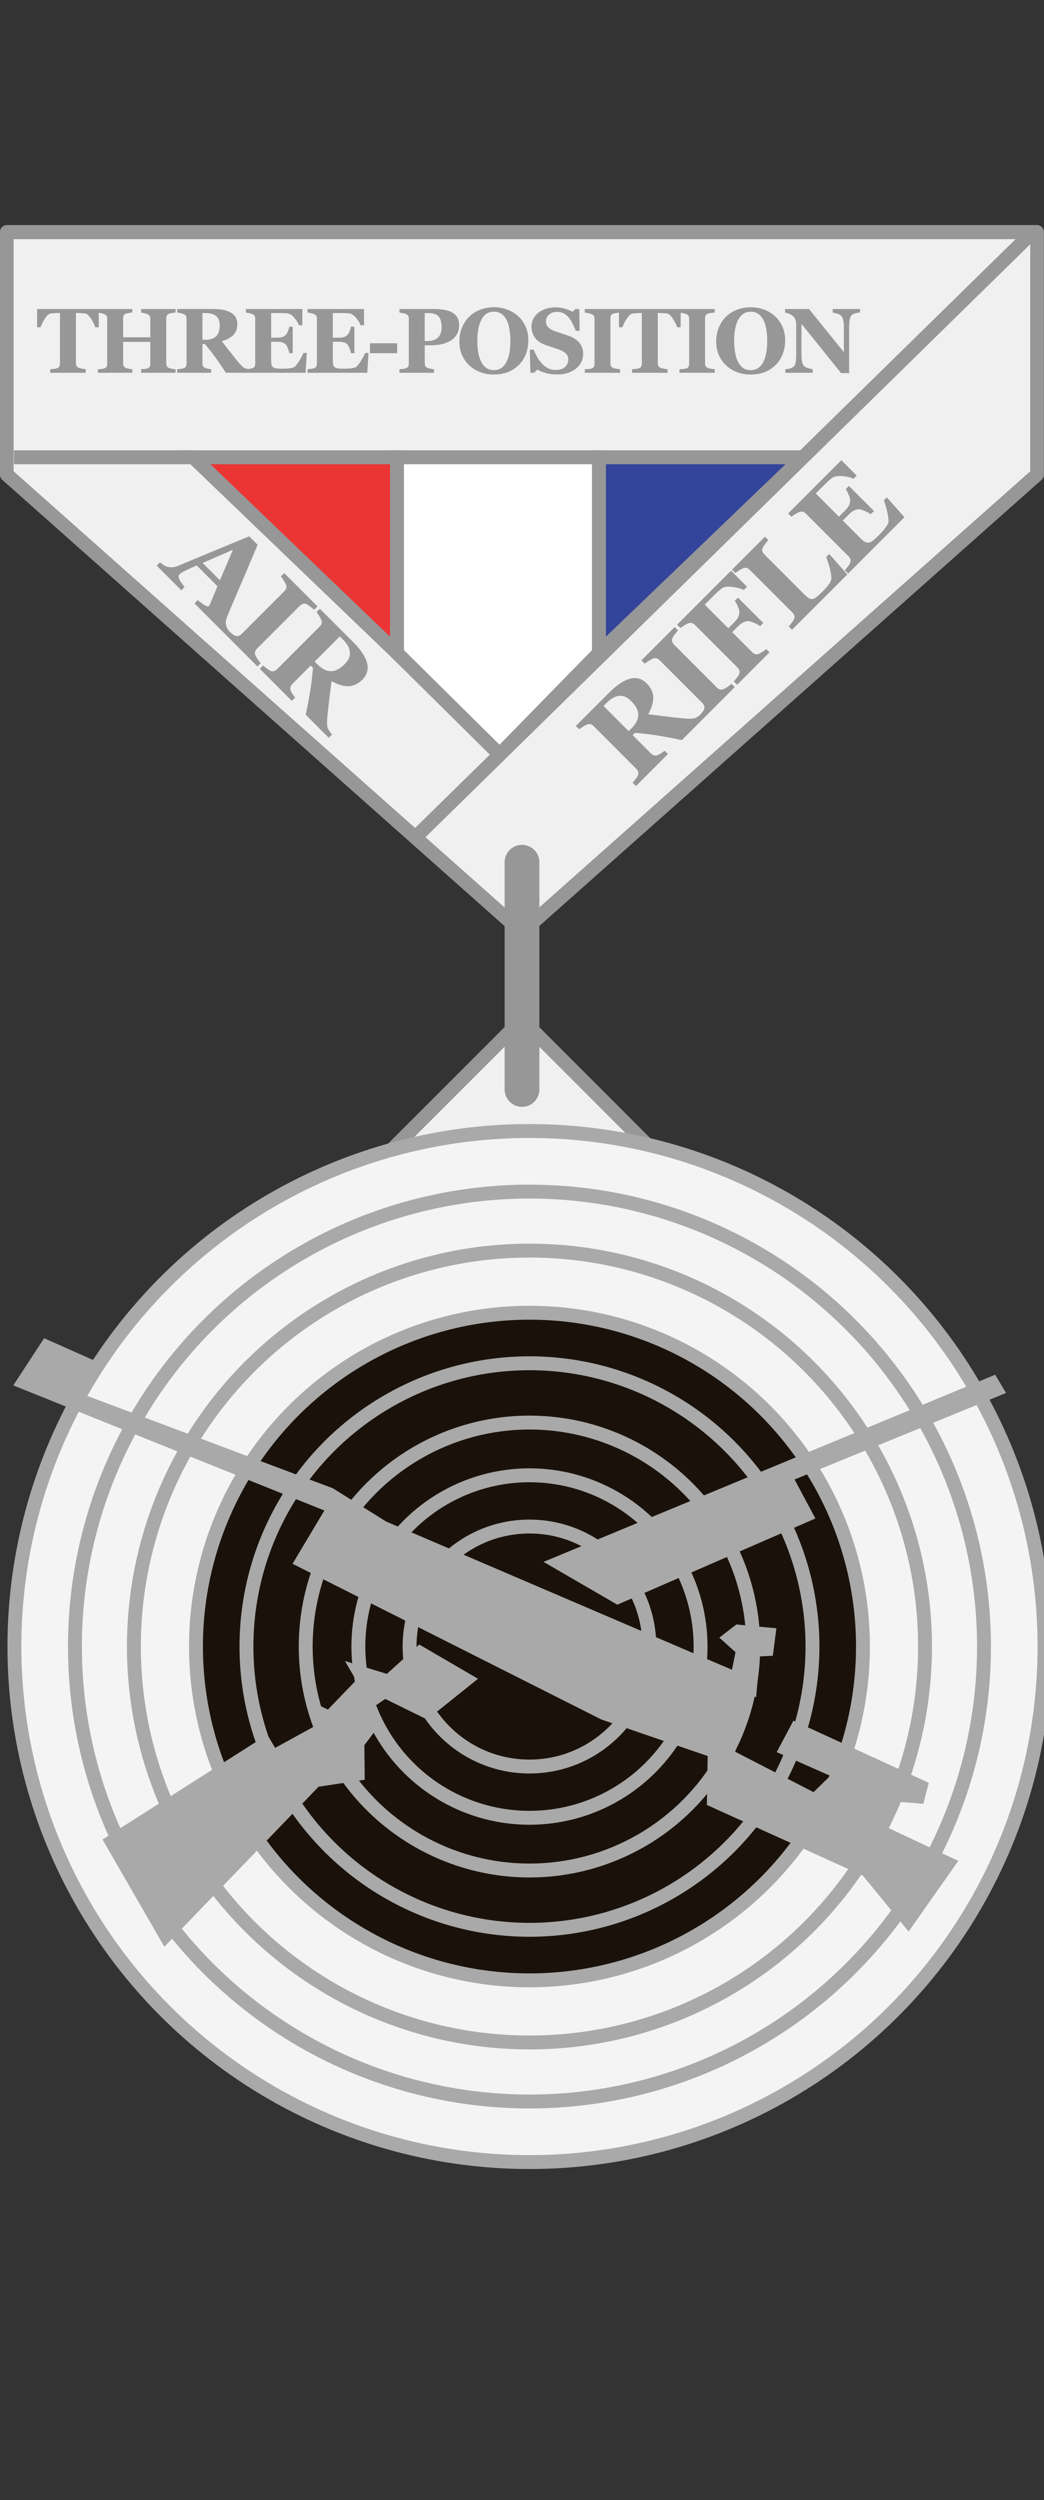 <?xml version="1.0" encoding="UTF-8" standalone="no"?>
<!-- Created with Inkscape (http://www.inkscape.org/) -->

<svg
   width="60.114mm"
   height="143.826mm"
   viewBox="0 0 60.114 143.826"
   version="1.1"
   id="svg1"
   xml:space="preserve"
   inkscape:version="1.3.2 (091e20e, 2023-11-25, custom)"
   sodipodi:docname="cmp_silver_distinguished_badge.svg"
   xmlns:inkscape="http://www.inkscape.org/namespaces/inkscape"
   xmlns:sodipodi="http://sodipodi.sourceforge.net/DTD/sodipodi-0.dtd"
   xmlns="http://www.w3.org/2000/svg"
   xmlns:svg="http://www.w3.org/2000/svg"
   xmlns:rdf="http://www.w3.org/1999/02/22-rdf-syntax-ns#"
   xmlns:cc="http://creativecommons.org/ns#"
   xmlns:dc="http://purl.org/dc/elements/1.1/"><rect x="0" y="0" width="60.114" height="143.826" fill="#333333" stroke="none"/><title
     id="title7">Junior Distinguished Badge</title><sodipodi:namedview
     id="namedview1"
     pagecolor="#505050"
     bordercolor="#eeeeee"
     borderopacity="1"
     inkscape:showpageshadow="0"
     inkscape:pageopacity="0"
     inkscape:pagecheckerboard="0"
     inkscape:deskcolor="#505050"
     inkscape:document-units="mm"
     inkscape:zoom="1"
     inkscape:cx="49.5"
     inkscape:cy="263.5"
     inkscape:window-width="1920"
     inkscape:window-height="1009"
     inkscape:window-x="-8"
     inkscape:window-y="-8"
     inkscape:window-maximized="1"
     inkscape:current-layer="layer1"
     showguides="true" /><defs
     id="defs1"><inkscape:path-effect
       effect="mirror_symmetry"
       start_point="104.999,126.818"
       end_point="104.999,134.769"
       center_point="104.999,130.794"
       id="path-effect2"
       is_visible="true"
       lpeversion="1.2"
       lpesatellites=""
       mode="free"
       discard_orig_path="false"
       fuse_paths="true"
       oposite_fuse="false"
       split_items="false"
       split_open="false"
       link_styles="false" /><inkscape:path-effect
       effect="mirror_symmetry"
       start_point="106.065,126.771"
       end_point="106.065,167.084"
       center_point="106.065,146.927"
       id="path-effect1"
       is_visible="true"
       lpeversion="1.2"
       lpesatellites=""
       mode="free"
       discard_orig_path="false"
       fuse_paths="true"
       oposite_fuse="false"
       split_items="false"
       split_open="false"
       link_styles="false" /><inkscape:path-effect
       effect="mirror_symmetry"
       start_point="156.863,132.948"
       end_point="154.101,444.791"
       center_point="155.482,288.869"
       id="path-effect29"
       is_visible="true"
       lpeversion="1.2"
       lpesatellites=""
       mode="vertical"
       discard_orig_path="false"
       fuse_paths="false"
       oposite_fuse="false"
       split_items="false"
       split_open="false"
       link_styles="false" /><inkscape:path-effect
       effect="mirror_symmetry"
       start_point="106.065,126.771"
       end_point="106.065,180.014"
       center_point="106.065,153.392"
       id="path-effect25"
       is_visible="true"
       lpeversion="1.2"
       lpesatellites=""
       mode="free"
       discard_orig_path="false"
       fuse_paths="true"
       oposite_fuse="false"
       split_items="false"
       split_open="false"
       link_styles="false" /><inkscape:path-effect
       effect="mirror_symmetry"
       start_point="104.999,126.818"
       end_point="104.999,180.016"
       center_point="104.999,153.417"
       id="path-effect24"
       is_visible="true"
       lpeversion="1.2"
       lpesatellites=""
       mode="free"
       discard_orig_path="false"
       fuse_paths="true"
       oposite_fuse="false"
       split_items="false"
       split_open="false"
       link_styles="false" /><inkscape:path-effect
       effect="mirror_symmetry"
       start_point="42.452,284.693"
       end_point="321.886,-103.51"
       center_point="182.169,90.592"
       id="path-effect23"
       is_visible="true"
       lpeversion="1.2"
       lpesatellites=""
       mode="vertical"
       discard_orig_path="false"
       fuse_paths="false"
       oposite_fuse="false"
       split_items="false"
       split_open="false"
       link_styles="false" /><inkscape:path-effect
       effect="mirror_symmetry"
       start_point="103.61,248.803"
       end_point="103.61,-48.197"
       center_point="103.61,100.303"
       id="path-effect21"
       is_visible="true"
       lpeversion="1.2"
       lpesatellites=""
       mode="vertical"
       discard_orig_path="false"
       fuse_paths="false"
       oposite_fuse="false"
       split_items="false"
       split_open="false"
       link_styles="false" /><inkscape:path-effect
       effect="mirror_symmetry"
       start_point="106.065,126.771"
       end_point="106.065,182.54"
       center_point="106.065,154.655"
       id="path-effect19"
       is_visible="true"
       lpeversion="1.2"
       lpesatellites=""
       mode="free"
       discard_orig_path="false"
       fuse_paths="true"
       oposite_fuse="false"
       split_items="false"
       split_open="false"
       link_styles="false" /><inkscape:path-effect
       effect="mirror_symmetry"
       start_point="211.825,49.391"
       end_point="76.505,237.384"
       center_point="144.165,143.388"
       id="path-effect11"
       is_visible="true"
       lpeversion="1.2"
       lpesatellites=""
       mode="vertical"
       discard_orig_path="false"
       fuse_paths="false"
       oposite_fuse="false"
       split_items="false"
       split_open="false"
       link_styles="false" /><inkscape:path-effect
       effect="mirror_symmetry"
       start_point="103.61,68.783"
       end_point="103.61,212.609"
       center_point="103.61,140.696"
       id="path-effect10"
       is_visible="true"
       lpeversion="1.2"
       lpesatellites=""
       mode="vertical"
       discard_orig_path="false"
       fuse_paths="false"
       oposite_fuse="false"
       split_items="false"
       split_open="false"
       link_styles="false" /><inkscape:path-effect
       effect="mirror_symmetry"
       start_point="106.065,126.771"
       end_point="106.065,182.54"
       center_point="106.065,154.655"
       id="path-effect9"
       is_visible="true"
       lpeversion="1.2"
       lpesatellites=""
       mode="free"
       discard_orig_path="false"
       fuse_paths="true"
       oposite_fuse="false"
       split_items="false"
       split_open="false"
       link_styles="false" /><inkscape:path-effect
       effect="mirror_symmetry"
       start_point="106.065,126.771"
       end_point="106.065,182.54"
       center_point="106.065,154.655"
       id="path-effect8"
       is_visible="true"
       lpeversion="1.2"
       lpesatellites=""
       mode="free"
       discard_orig_path="false"
       fuse_paths="true"
       oposite_fuse="false"
       split_items="false"
       split_open="false"
       link_styles="false" /><inkscape:path-effect
       effect="mirror_symmetry"
       start_point="106.065,126.771"
       end_point="106.065,182.54"
       center_point="106.065,154.655"
       id="path-effect7"
       is_visible="true"
       lpeversion="1.2"
       lpesatellites=""
       mode="free"
       discard_orig_path="false"
       fuse_paths="true"
       oposite_fuse="false"
       split_items="false"
       split_open="false"
       link_styles="false" /></defs><g
     inkscape:label="Layer 1"
     inkscape:groupmode="layer"
     id="layer1"
     style="display:inline"
     transform="translate(-74.943,-68.148)"><g
       id="g2"><g
         id="g11"
         style="display:inline"
         inkscape:path-effect="#path-effect2"><path
           style="display:inline;fill:#f0f0f0;fill-opacity:1;stroke:#979797;stroke-width:0.814;stroke-linejoin:round;stroke-opacity:1"
           d="m 106.065,126.771 -8.233,7.958 h 8.233 m 1e-5,-7.958 8.233,7.958 h -8.233"
           id="path7"
           sodipodi:nodetypes="ccc"
           transform="matrix(0.966,0,0,0.999,2.536,0.155)"
           inkscape:original-d="m 106.06491,126.77091 -8.232636,7.95776 h 8.232636" /></g><g
         id="g7"
         style="display:inline"
         transform="translate(0.43,-19.05)"><circle
           style="display:inline;fill:#f4f4f4;fill-opacity:1;stroke:#a9a9a9;stroke-width:0.8;stroke-linejoin:round;stroke-opacity:1"
           id="path1"
           cx="105"
           cy="181.918"
           r="29.657" /><circle
           style="display:inline;fill:none;fill-opacity:1;stroke:#a9a9a9;stroke-width:0.8;stroke-linejoin:round;stroke-opacity:1"
           id="circle1"
           cx="105"
           cy="181.918"
           r="26.172" /><circle
           style="display:inline;fill:none;fill-opacity:1;stroke:#a9a9a9;stroke-width:0.8;stroke-linejoin:round;stroke-opacity:1"
           id="circle2"
           cx="105"
           cy="181.918"
           r="22.777" /><circle
           style="display:inline;fill:#1a120a;fill-opacity:1;stroke:#a9a9a9;stroke-width:0.8;stroke-linejoin:round;stroke-opacity:1"
           id="circle3"
           cx="105"
           cy="181.918"
           r="19.203" /><circle
           style="display:inline;fill:none;fill-opacity:1;stroke:#a9a9a9;stroke-width:0.8;stroke-linejoin:round;stroke-opacity:1"
           id="circle4"
           cx="105"
           cy="181.918"
           r="16.296" /><circle
           style="display:inline;fill:none;fill-opacity:1;stroke:#a9a9a9;stroke-width:0.8;stroke-linejoin:round;stroke-opacity:1"
           id="circle5"
           cx="105"
           cy="181.918"
           r="12.885" /><circle
           style="display:inline;fill:none;fill-opacity:1;stroke:#a9a9a9;stroke-width:0.8;stroke-linejoin:round;stroke-opacity:1"
           id="circle6"
           cx="105"
           cy="181.918"
           r="9.852" /><circle
           style="display:inline;fill:none;fill-opacity:1;stroke:#a9a9a9;stroke-width:0.8;stroke-linejoin:round;stroke-opacity:1"
           id="circle7"
           cx="105"
           cy="181.918"
           r="6.903" /></g><path
         id="path14"
         style="display:inline;fill:#a9a9a9;fill-opacity:1;stroke:none;stroke-width:0.8;stroke-linejoin:round;stroke-opacity:1"
         d="m 77.483,145.131 -1.776,2.714 17.913,7.198 -1.832,3.064 17.783,8.959 6.12,2.1 -0.045,2.815 8.98,4.065 2.636,3.217 2.859,-4.065 -4.602,-2.167 0.648,-1.273 1.943,0.156 0.313,-1.206 -7.796,-3.574 -0.961,1.809 3.083,1.363 -0.961,0.938 -4.512,-2.323 0.536,-3.239 0.67,0.089 0.089,-1.005 -0.447,-0.112 0.308,-1.208 1.011,-0.047 0.205,-1.58 -2.306,-0.221 -0.979,0.758 0.932,0.837 -0.205,1.011 -19.918,-8.53 -3.064,-1.911 -14.862,-5.583 1.128,-1.765 z m 28.758,12.866 4.249,2.464 11.404,-4.96 -1.2,-2.243 12.176,-4.977 -0.625,-1.05 z m -25.396,15.972 3.562,6.17 8.88,-9.207 2.658,-0.402 -0.022,-1.988 0.826,-1.095 -0.38,-1.05 0.759,-0.514 2.412,1.184 2.926,-2.345 -3.382,-1.97 -1.864,1.69 -2.417,-0.742 0.648,1.106 -1.627,1.69 -0.821,-0.395 -0.016,1.39 -2.203,1.208 -0.447,-0.76 z"
         sodipodi:nodetypes="cccccccccccccccccccccccccccccccccccccccccccccccccccccccccccccc" /><g
         id="g18"
         style="display:inline"
         transform="matrix(1,0,0,-1,0,248.571)"><path
           style="display:inline;fill:#f0f0f0;fill-opacity:1;stroke:#979797;stroke-width:0.814;stroke-linejoin:round;stroke-opacity:1"
           d="m 106.065,126.771 -30.706,26.352 v 13.96 h 30.706 30.706 v -13.96 z"
           id="path15"
           sodipodi:nodetypes="cccc"
           transform="matrix(0.966,0,0,0.999,2.536,0.155)"
           inkscape:label="path15"
           inkscape:path-effect="#path-effect1"
           inkscape:original-d="m 106.06491,126.77091 -30.705772,26.35233 v 13.9603 h 30.705772" /><path
           id="path25"
           style="display:inline;fill:none;fill-opacity:1;stroke:#979797;stroke-width:0.8;stroke-linejoin:round;stroke-opacity:1"
           d="M 99.102,116.083 134.433,81.474 M 75.747,94.454 86.065,94.454"
           transform="matrix(1,0,0,-1,0,248.571)"
           sodipodi:nodetypes="cccc" /><path
           style="font-weight:bold;font-size:7.056px;line-height:0;font-family:Georgia;-inkscape-font-specification:'Georgia Bold';text-align:center;letter-spacing:-0.265px;word-spacing:0px;text-orientation:upright;text-anchor:middle;fill:#979797;stroke-width:0.8;stroke-linejoin:round;fill-opacity:1"
           d="m 136.326,11.824 h -2.663 V 11.556 q 0.186,-0.014 0.438,-0.065 0.252,-0.055 0.252,-0.134 0,-0.028 -0.007,-0.062 -0.003,-0.034 -0.028,-0.093 l -0.417,-1.013 h -1.688 q -0.059,0.141 -0.131,0.331 -0.069,0.189 -0.121,0.338 -0.066,0.193 -0.079,0.279 -0.01,0.086 -0.01,0.121 0,0.11 0.165,0.189 0.169,0.076 0.558,0.11 v 0.269 H 130.589 V 11.556 q 0.114,-0.007 0.255,-0.034 0.145,-0.031 0.227,-0.083 0.141,-0.083 0.238,-0.203 0.1,-0.121 0.165,-0.286 0.4,-0.968 0.799,-1.94 0.403,-0.972 0.889,-2.143 h 0.689 q 0.675,1.661 1.058,2.625 0.382,0.965 0.651,1.599 0.045,0.103 0.114,0.189 0.069,0.083 0.196,0.158 0.097,0.055 0.224,0.083 0.127,0.028 0.231,0.034 z M 133.759,9.847 133.049,8.076 132.35,9.847 Z m 5.037,1.977 h -2.711 V 11.556 q 0.093,-0.007 0.272,-0.021 0.183,-0.014 0.251,-0.041 0.127,-0.052 0.172,-0.134 0.048,-0.086 0.048,-0.217 V 7.676 q 0,-0.117 -0.045,-0.207 -0.045,-0.09 -0.176,-0.145 -0.083,-0.034 -0.245,-0.069 -0.162,-0.038 -0.279,-0.052 V 6.936 h 2.711 v 0.269 q -0.103,0.01 -0.258,0.031 -0.155,0.017 -0.262,0.052 -0.134,0.045 -0.179,0.141 -0.045,0.093 -0.045,0.214 v 3.462 q 0,0.124 0.045,0.214 0.048,0.086 0.179,0.141 0.072,0.031 0.238,0.062 0.169,0.028 0.282,0.034 z m 5.802,0 h -1.874 q -0.486,-0.744 -0.81,-1.185 -0.32,-0.441 -0.799,-1.02 h -0.189 v 1.485 q 0,0.124 0.045,0.21 0.048,0.086 0.179,0.145 0.066,0.028 0.203,0.059 0.141,0.028 0.241,0.038 v 0.269 h -2.608 V 11.556 q 0.1,-0.01 0.262,-0.028 0.165,-0.021 0.234,-0.048 0.131,-0.055 0.176,-0.138 0.045,-0.086 0.045,-0.217 V 7.676 q 0,-0.124 -0.038,-0.207 -0.038,-0.083 -0.183,-0.145 -0.11,-0.045 -0.262,-0.076 -0.148,-0.031 -0.234,-0.045 V 6.936 h 2.742 q 0.92,0 1.395,0.289 0.479,0.286 0.479,0.868 0,0.513 -0.296,0.827 -0.293,0.31 -0.896,0.486 0.234,0.303 0.544,0.703 0.314,0.4 0.651,0.816 0.107,0.134 0.289,0.331 0.186,0.193 0.327,0.238 0.079,0.024 0.2,0.041 0.124,0.017 0.176,0.021 z m -2.346,-3.635 q 0,-0.489 -0.276,-0.713 -0.272,-0.227 -0.779,-0.227 h -0.272 v 2.046 h 0.262 q 0.506,0 0.785,-0.265 0.279,-0.265 0.279,-0.841 z"
           id="text25"
           aria-label="AIR"
           transform="matrix(0.707,-0.707,-0.707,-0.707,0,248.571)" /><path
           style="font-weight:bold;font-size:7.056px;line-height:0;font-family:Georgia;-inkscape-font-specification:'Georgia Bold';text-align:center;letter-spacing:-0.265px;word-spacing:0px;text-orientation:upright;text-anchor:middle;fill:#979797;stroke-width:0.8;stroke-linejoin:round;fill-opacity:1"
           d="M 4.334,159.071 H 2.46 Q 1.974,158.327 1.65,157.886 1.33,157.445 0.851,156.866 H 0.661 v 1.485 q 0,0.124 0.045,0.21 0.048,0.086 0.179,0.145 0.065,0.028 0.203,0.059 0.141,0.028 0.241,0.038 v 0.269 h -2.608 v -0.269 q 0.1,-0.01 0.262,-0.028 0.165,-0.021 0.234,-0.048 0.131,-0.055 0.176,-0.138 0.045,-0.086 0.045,-0.217 v -3.449 q 0,-0.124 -0.038,-0.207 -0.038,-0.083 -0.183,-0.145 -0.11,-0.045 -0.262,-0.076 -0.148,-0.031 -0.234,-0.045 v -0.269 h 2.742 q 0.92,0 1.395,0.289 0.479,0.286 0.479,0.868 0,0.513 -0.296,0.827 -0.293,0.31 -0.896,0.486 0.234,0.303 0.544,0.703 0.314,0.4 0.651,0.816 0.107,0.134 0.289,0.331 0.186,0.193 0.327,0.238 0.079,0.024 0.2,0.041 0.124,0.017 0.176,0.021 z m -2.346,-3.635 q 0,-0.489 -0.276,-0.713 Q 1.44,154.496 0.934,154.496 H 0.661 v 2.046 H 0.923 q 0.506,0 0.785,-0.265 0.279,-0.265 0.279,-0.841 z m 4.786,3.635 H 4.062 v -0.269 q 0.093,-0.007 0.272,-0.021 0.183,-0.014 0.251,-0.041 0.127,-0.052 0.172,-0.134 0.048,-0.086 0.048,-0.217 v -3.466 q 0,-0.117 -0.045,-0.207 -0.045,-0.09 -0.176,-0.145 -0.083,-0.034 -0.245,-0.069 -0.162,-0.038 -0.279,-0.052 v -0.269 h 2.711 v 0.269 q -0.103,0.01 -0.258,0.031 -0.155,0.017 -0.262,0.052 -0.134,0.045 -0.179,0.141 -0.045,0.093 -0.045,0.214 v 3.462 q 0,0.124 0.045,0.214 0.048,0.086 0.179,0.141 0.072,0.031 0.238,0.062 0.169,0.028 0.282,0.034 z m 4.583,-3.583 h -0.265 q -0.1,-0.286 -0.355,-0.606 -0.251,-0.324 -0.479,-0.355 -0.103,-0.014 -0.276,-0.024 -0.172,-0.01 -0.317,-0.01 H 8.903 v 1.919 h 0.486 q 0.207,0 0.358,-0.045 0.152,-0.048 0.269,-0.169 0.086,-0.086 0.165,-0.286 0.083,-0.203 0.1,-0.348 h 0.262 v 2.057 H 10.281 q -0.014,-0.155 -0.107,-0.376 -0.093,-0.224 -0.158,-0.296 -0.1,-0.11 -0.255,-0.162 -0.155,-0.055 -0.372,-0.055 H 8.903 v 1.619 q 0,0.124 0.045,0.214 0.048,0.086 0.179,0.141 0.076,0.031 0.207,0.059 0.134,0.024 0.265,0.038 v 0.269 H 6.964 v -0.269 q 0.1,-0.01 0.265,-0.028 0.165,-0.021 0.231,-0.048 0.124,-0.048 0.172,-0.134 0.048,-0.086 0.048,-0.22 v -3.449 q 0,-0.117 -0.045,-0.203 -0.041,-0.09 -0.176,-0.148 -0.096,-0.041 -0.255,-0.076 -0.158,-0.035 -0.241,-0.045 v -0.269 h 4.393 z m 4.679,2.015 -0.096,1.568 h -4.503 v -0.269 q 0.121,-0.01 0.282,-0.031 0.162,-0.024 0.214,-0.045 0.124,-0.048 0.172,-0.134 0.048,-0.086 0.048,-0.22 v -3.449 q 0,-0.124 -0.038,-0.203 -0.038,-0.083 -0.183,-0.148 -0.107,-0.048 -0.258,-0.076 -0.148,-0.031 -0.238,-0.045 v -0.269 h 2.684 v 0.269 q -0.11,0.01 -0.262,0.031 -0.148,0.017 -0.258,0.052 -0.134,0.045 -0.179,0.141 -0.045,0.093 -0.045,0.214 v 3.214 q 0,0.227 0.031,0.358 0.031,0.131 0.121,0.193 0.09,0.066 0.248,0.086 0.162,0.017 0.444,0.017 0.276,0 0.534,-0.031 0.262,-0.035 0.376,-0.145 0.176,-0.176 0.358,-0.493 0.186,-0.32 0.296,-0.586 z m 4.307,-2.074 h -0.262 q -0.1,-0.279 -0.345,-0.565 -0.245,-0.286 -0.486,-0.338 -0.103,-0.024 -0.289,-0.028 -0.183,-0.007 -0.303,-0.007 h -0.71 v 1.888 h 0.503 q 0.189,0 0.345,-0.045 0.155,-0.045 0.282,-0.172 0.079,-0.079 0.158,-0.279 0.083,-0.2 0.107,-0.348 h 0.262 v 2.039 h -0.262 q -0.021,-0.145 -0.107,-0.362 -0.083,-0.22 -0.158,-0.303 -0.114,-0.124 -0.269,-0.169 -0.155,-0.048 -0.358,-0.048 H 17.948 v 1.409 q 0,0.22 0.031,0.351 0.034,0.127 0.124,0.196 0.086,0.066 0.234,0.086 0.152,0.021 0.41,0.021 0.121,0 0.289,-0.003 0.169,-0.003 0.296,-0.021 0.145,-0.017 0.269,-0.052 0.127,-0.034 0.189,-0.1 0.165,-0.169 0.372,-0.513 0.207,-0.348 0.272,-0.52 h 0.251 l -0.093,1.523 H 16.009 v -0.269 q 0.096,-0.007 0.262,-0.028 0.165,-0.021 0.234,-0.048 0.131,-0.055 0.176,-0.138 0.045,-0.086 0.045,-0.217 v -3.449 q 0,-0.124 -0.038,-0.203 -0.038,-0.083 -0.183,-0.148 -0.09,-0.041 -0.251,-0.076 -0.162,-0.035 -0.245,-0.045 v -0.269 h 4.334 z"
           id="text26"
           aria-label="RIFLE"
           transform="matrix(0.707,0.707,0.707,-0.707,0,248.571)" /><path
           style="font-weight:bold;font-size:5.292px;line-height:0;font-family:Georgia;-inkscape-font-specification:'Georgia Bold';text-align:center;letter-spacing:-0.265px;word-spacing:0px;text-orientation:upright;text-anchor:middle;fill:#979797;stroke-width:0.8;stroke-linejoin:round;fill-opacity:1"
           d="m 80.631,161.597 h -0.199 q -0.08,0.235 -0.258,0.504 -0.176,0.269 -0.326,0.289 -0.083,0.01 -0.204,0.018 -0.121,0.008 -0.209,0.008 h -0.121 v -2.876 q 0,-0.093 0.034,-0.165 0.034,-0.07 0.132,-0.111 0.059,-0.023 0.183,-0.049 0.127,-0.023 0.214,-0.034 v -0.202 h -2.044 v 0.202 q 0.075,0.008 0.209,0.021 0.137,0.015 0.186,0.036 0.101,0.041 0.134,0.111 0.034,0.07 0.034,0.165 v 2.902 h -0.121 q -0.088,0 -0.209,-0.008 -0.121,-0.008 -0.204,-0.018 -0.15,-0.021 -0.328,-0.289 -0.176,-0.269 -0.256,-0.504 H 77.079 v 1.049 h 3.553 z m 4.422,-2.617 h -1.982 v 0.202 q 0.065,0.005 0.189,0.015 0.124,0.01 0.171,0.031 0.096,0.039 0.132,0.101 0.036,0.065 0.036,0.163 v 1.263 h -1.566 v -1.235 q 0,-0.088 0.036,-0.158 0.039,-0.07 0.129,-0.109 0.049,-0.021 0.168,-0.044 0.119,-0.023 0.194,-0.028 v -0.202 H 80.579 v 0.202 q 0.065,0.003 0.189,0.015 0.127,0.015 0.183,0.036 0.093,0.034 0.129,0.101 0.036,0.07 0.036,0.163 v 2.594 q 0,0.09 -0.034,0.152 -0.031,0.062 -0.132,0.109 -0.075,0.034 -0.196,0.059 -0.121,0.028 -0.176,0.034 v 0.202 h 1.982 v -0.202 q -0.08,-0.005 -0.191,-0.026 -0.111,-0.021 -0.171,-0.039 -0.101,-0.034 -0.134,-0.109 -0.031,-0.072 -0.031,-0.155 v -1.096 h 1.566 v 1.07 q 0,0.09 -0.034,0.152 -0.034,0.062 -0.134,0.109 -0.067,0.031 -0.181,0.057 -0.111,0.028 -0.178,0.036 v 0.202 h 1.982 v -0.202 q -0.083,-0.005 -0.186,-0.023 -0.103,-0.015 -0.186,-0.041 -0.098,-0.034 -0.132,-0.106 -0.034,-0.072 -0.034,-0.158 v -2.597 q 0,-0.093 0.034,-0.158 0.034,-0.065 0.132,-0.109 0.062,-0.026 0.178,-0.046 0.119,-0.021 0.194,-0.026 z m 4.301,0 h -1.406 q -0.364,0.558 -0.607,0.889 -0.24,0.331 -0.599,0.765 h -0.142 v -1.114 q 0,-0.093 0.034,-0.158 0.036,-0.065 0.134,-0.109 0.049,-0.021 0.152,-0.044 0.106,-0.021 0.181,-0.028 v -0.202 h -1.956 v 0.202 q 0.075,0.008 0.196,0.021 0.124,0.015 0.176,0.036 0.098,0.041 0.132,0.103 0.034,0.065 0.034,0.163 v 2.586 q 0,0.093 -0.028,0.155 -0.028,0.062 -0.137,0.109 -0.083,0.034 -0.196,0.057 -0.111,0.023 -0.176,0.034 v 0.202 h 2.057 q 0.69,0 1.046,-0.217 0.359,-0.214 0.359,-0.651 0,-0.385 -0.222,-0.62 -0.22,-0.233 -0.672,-0.364 0.176,-0.227 0.408,-0.527 0.235,-0.3 0.488,-0.612 0.08,-0.101 0.217,-0.248 0.14,-0.145 0.245,-0.178 0.059,-0.018 0.15,-0.031 0.093,-0.013 0.132,-0.015 z m -1.76,2.726 q 0,0.367 -0.207,0.535 -0.204,0.171 -0.584,0.171 h -0.204 v -1.535 h 0.196 q 0.38,0 0.589,0.199 0.209,0.199 0.209,0.63 z m 4.756,0.005 h -0.196 q -0.075,0.209 -0.258,0.424 -0.183,0.214 -0.364,0.253 -0.078,0.018 -0.217,0.021 -0.137,0.005 -0.227,0.005 h -0.532 v -1.416 h 0.377 q 0.142,0 0.258,0.034 0.116,0.034 0.212,0.129 0.059,0.059 0.119,0.209 0.062,0.15 0.08,0.261 h 0.196 v -1.53 h -0.196 q -0.015,0.109 -0.08,0.271 -0.062,0.165 -0.119,0.227 -0.085,0.093 -0.202,0.127 -0.116,0.036 -0.269,0.036 h -0.377 v -1.057 q 0,-0.165 0.023,-0.264 0.026,-0.096 0.093,-0.147 0.065,-0.049 0.176,-0.065 0.114,-0.015 0.307,-0.015 0.09,0 0.217,0.003 0.127,0.003 0.222,0.015 0.109,0.013 0.202,0.039 0.096,0.026 0.142,0.075 0.124,0.127 0.279,0.385 0.155,0.261 0.204,0.39 h 0.189 l -0.07,-1.142 h -3.439 v 0.202 q 0.072,0.005 0.196,0.021 0.124,0.015 0.176,0.036 0.098,0.041 0.132,0.103 0.034,0.065 0.034,0.163 v 2.586 q 0,0.093 -0.028,0.152 -0.028,0.062 -0.137,0.111 -0.067,0.031 -0.189,0.057 -0.121,0.026 -0.183,0.034 v 0.201 h 3.25 z m 3.552,0 h -0.196 q -0.075,0.209 -0.258,0.424 -0.183,0.214 -0.364,0.253 -0.078,0.018 -0.217,0.021 -0.137,0.005 -0.227,0.005 H 94.107 v -1.416 h 0.377 q 0.142,0 0.258,0.034 0.116,0.034 0.212,0.129 0.059,0.059 0.119,0.209 0.062,0.15 0.08,0.261 h 0.196 v -1.53 h -0.196 q -0.015,0.109 -0.08,0.271 -0.062,0.165 -0.119,0.227 -0.085,0.093 -0.202,0.127 -0.116,0.036 -0.269,0.036 H 94.107 v -1.057 q 0,-0.165 0.023,-0.264 0.026,-0.096 0.093,-0.147 0.065,-0.049 0.176,-0.065 0.114,-0.015 0.307,-0.015 0.09,0 0.217,0.003 0.127,0.003 0.222,0.015 0.109,0.013 0.202,0.039 0.096,0.026 0.142,0.075 0.124,0.127 0.279,0.385 0.155,0.261 0.204,0.39 h 0.189 l -0.07,-1.142 H 92.652 v 0.202 q 0.072,0.005 0.196,0.021 0.124,0.015 0.176,0.036 0.098,0.041 0.132,0.103 0.034,0.065 0.034,0.163 v 2.586 q 0,0.093 -0.028,0.152 -0.028,0.062 -0.137,0.111 -0.067,0.031 -0.189,0.057 -0.121,0.026 -0.183,0.034 v 0.201 h 3.25 z m 1.908,-1.607 h -1.566 v 0.571 h 1.566 z m 3.57,1.625 q 0,-0.31 -0.129,-0.535 -0.127,-0.222 -0.351,-0.362 -0.233,-0.145 -0.532,-0.209 -0.297,-0.065 -0.669,-0.065 h -0.3 v -1.031 q 0,-0.093 0.034,-0.163 0.036,-0.067 0.134,-0.109 0.052,-0.021 0.168,-0.044 0.116,-0.023 0.196,-0.031 v -0.202 h -1.987 v 0.202 q 0.075,0.008 0.199,0.021 0.124,0.015 0.173,0.036 0.101,0.041 0.132,0.101 0.034,0.059 0.034,0.165 v 2.586 q 0,0.09 -0.031,0.155 -0.031,0.067 -0.134,0.111 -0.072,0.031 -0.194,0.054 -0.119,0.026 -0.178,0.034 v 0.202 h 2.023 q 0.711,0 1.062,-0.227 0.351,-0.225 0.351,-0.69 z m -1.008,-0.132 q 0,0.413 -0.168,0.612 -0.165,0.202 -0.592,0.202 h -0.214 v -1.61 h 0.109 q 0.424,0 0.643,0.194 0.222,0.196 0.222,0.602 z m 4.404,0.641 q 0.271,-0.248 0.429,-0.599 0.16,-0.351 0.16,-0.801 0,-0.401 -0.134,-0.762 -0.134,-0.362 -0.388,-0.623 -0.266,-0.271 -0.625,-0.424 -0.359,-0.15 -0.855,-0.15 -0.4,0 -0.757,0.132 -0.357,0.132 -0.628,0.382 -0.269,0.245 -0.426,0.597 -0.158,0.351 -0.158,0.783 0,0.45 0.152,0.814 0.155,0.367 0.424,0.628 0.266,0.256 0.63,0.393 0.367,0.14 0.78,0.14 0.411,0 0.77,-0.134 0.362,-0.134 0.625,-0.375 z m -0.664,-2.623 q 0.116,0.235 0.168,0.532 0.052,0.297 0.052,0.672 0,0.318 -0.046,0.618 -0.044,0.302 -0.152,0.537 -0.111,0.235 -0.295,0.377 -0.183,0.142 -0.457,0.142 -0.468,0 -0.711,-0.444 -0.243,-0.442 -0.243,-1.251 0,-0.344 0.052,-0.649 0.054,-0.305 0.168,-0.532 0.116,-0.23 0.295,-0.359 0.178,-0.127 0.439,-0.127 0.256,0 0.439,0.129 0.183,0.129 0.292,0.354 z m 2.888,-0.734 q -0.336,0 -0.628,0.083 -0.289,0.083 -0.491,0.196 l -0.178,-0.181 h -0.22 l -0.034,1.325 h 0.222 q 0.075,-0.189 0.191,-0.398 0.116,-0.209 0.269,-0.375 0.158,-0.173 0.351,-0.282 0.196,-0.109 0.457,-0.109 0.351,0 0.537,0.171 0.189,0.173 0.189,0.434 0,0.214 -0.16,0.359 -0.158,0.147 -0.491,0.253 -0.217,0.07 -0.4,0.129 -0.181,0.059 -0.341,0.121 -0.369,0.147 -0.55,0.421 -0.178,0.274 -0.178,0.612 0,0.214 0.093,0.411 0.093,0.199 0.271,0.357 0.171,0.147 0.437,0.24 0.266,0.093 0.579,0.093 0.305,0 0.571,-0.085 0.266,-0.083 0.419,-0.168 l 0.158,0.155 h 0.225 l 0.021,-1.251 h -0.222 q -0.077,0.202 -0.183,0.411 -0.103,0.212 -0.22,0.351 -0.127,0.15 -0.292,0.238 -0.165,0.09 -0.388,0.09 -0.279,0 -0.457,-0.158 -0.176,-0.158 -0.176,-0.39 0,-0.22 0.152,-0.359 0.155,-0.14 0.481,-0.245 0.191,-0.065 0.39,-0.129 0.199,-0.065 0.354,-0.124 0.375,-0.145 0.568,-0.4 0.196,-0.253 0.196,-0.63 0,-0.238 -0.111,-0.46 -0.111,-0.222 -0.3,-0.369 -0.207,-0.163 -0.478,-0.251 -0.271,-0.088 -0.633,-0.088 z m 3.65,0.098 h -2.033 v 0.202 q 0.07,0.005 0.204,0.015 0.137,0.01 0.189,0.031 0.096,0.039 0.129,0.101 0.036,0.065 0.036,0.163 v 2.599 q 0,0.088 -0.034,0.155 -0.034,0.067 -0.132,0.109 -0.062,0.026 -0.183,0.052 -0.121,0.028 -0.209,0.039 v 0.201 h 2.033 v -0.202 q -0.077,-0.008 -0.194,-0.023 -0.116,-0.013 -0.196,-0.039 -0.101,-0.034 -0.134,-0.106 -0.034,-0.07 -0.034,-0.16 v -2.597 q 0,-0.093 0.034,-0.16 0.036,-0.065 0.134,-0.106 0.054,-0.023 0.178,-0.046 0.127,-0.021 0.212,-0.026 z m 3.485,2.617 h -0.199 q -0.08,0.235 -0.258,0.504 -0.176,0.269 -0.326,0.289 -0.083,0.01 -0.204,0.018 -0.121,0.008 -0.209,0.008 h -0.121 v -2.876 q 0,-0.093 0.034,-0.165 0.034,-0.07 0.132,-0.111 0.059,-0.023 0.183,-0.049 0.127,-0.023 0.214,-0.034 v -0.202 h -2.044 v 0.202 q 0.075,0.008 0.209,0.021 0.137,0.015 0.186,0.036 0.101,0.041 0.134,0.111 0.034,0.07 0.034,0.165 v 2.902 h -0.121 q -0.088,0 -0.209,-0.008 -0.121,-0.008 -0.204,-0.018 -0.15,-0.021 -0.328,-0.289 -0.176,-0.269 -0.256,-0.504 h -0.199 v 1.049 h 3.553 z m 1.965,-2.617 h -2.033 v 0.202 q 0.07,0.005 0.204,0.015 0.137,0.01 0.189,0.031 0.096,0.039 0.129,0.101 0.036,0.065 0.036,0.163 v 2.599 q 0,0.088 -0.034,0.155 -0.034,0.067 -0.132,0.109 -0.062,0.026 -0.183,0.052 -0.121,0.028 -0.209,0.039 v 0.201 h 2.033 v -0.202 q -0.077,-0.008 -0.194,-0.023 -0.116,-0.013 -0.196,-0.039 -0.101,-0.034 -0.134,-0.106 -0.034,-0.07 -0.034,-0.16 v -2.597 q 0,-0.093 0.034,-0.16 0.036,-0.065 0.134,-0.106 0.054,-0.023 0.178,-0.046 0.127,-0.021 0.212,-0.026 z m 3.464,3.258 q 0.271,-0.248 0.429,-0.599 0.16,-0.351 0.16,-0.801 0,-0.4 -0.134,-0.762 -0.134,-0.362 -0.388,-0.623 -0.266,-0.271 -0.625,-0.424 -0.359,-0.15 -0.855,-0.15 -0.4,0 -0.757,0.132 -0.357,0.132 -0.628,0.382 -0.269,0.245 -0.426,0.597 -0.158,0.351 -0.158,0.783 0,0.45 0.152,0.814 0.155,0.367 0.424,0.628 0.266,0.256 0.63,0.393 0.367,0.14 0.78,0.14 0.411,0 0.77,-0.134 0.362,-0.134 0.625,-0.375 z m -0.664,-2.623 q 0.116,0.235 0.168,0.532 0.052,0.297 0.052,0.672 0,0.318 -0.046,0.618 -0.044,0.302 -0.152,0.537 -0.111,0.235 -0.295,0.377 -0.183,0.142 -0.457,0.142 -0.468,0 -0.711,-0.444 -0.243,-0.442 -0.243,-1.251 0,-0.344 0.052,-0.649 0.054,-0.305 0.168,-0.532 0.116,-0.23 0.295,-0.359 0.178,-0.127 0.439,-0.127 0.256,0 0.439,0.129 0.183,0.129 0.292,0.354 z m 5.562,2.829 q -0.072,-0.008 -0.207,-0.028 -0.134,-0.021 -0.243,-0.101 -0.096,-0.07 -0.137,-0.24 -0.039,-0.168 -0.039,-0.496 v -2.62 h -0.46 l -2.284,2.834 v -1.721 q 0,-0.32 0.041,-0.488 0.044,-0.165 0.14,-0.243 0.07,-0.057 0.222,-0.101 0.152,-0.044 0.243,-0.059 v -0.202 h -1.576 v 0.202 q 0.101,0.008 0.23,0.036 0.132,0.031 0.22,0.093 0.101,0.075 0.137,0.225 0.039,0.152 0.039,0.509 v 1.736 q 0,0.129 -0.041,0.243 -0.039,0.116 -0.124,0.199 -0.09,0.088 -0.209,0.137 -0.116,0.052 -0.266,0.08 v 0.207 h 1.38 l 2.005,-2.48 v 1.388 q 0,0.331 -0.044,0.491 -0.044,0.163 -0.14,0.24 -0.075,0.059 -0.222,0.101 -0.147,0.044 -0.238,0.059 v 0.202 h 1.574 z"
           id="text27"
           aria-label="THREE-POSITION" /></g><path
         style="display:inline;fill:#ea3534;fill-opacity:1;stroke:#979797;stroke-width:0.8;stroke-linecap:butt;stroke-linejoin:miter;stroke-dasharray:none;stroke-opacity:1"
         d="m 86.065,94.454 h 11.738 l -1.77e-4,11.26 z"
         id="path30"
         sodipodi:nodetypes="cccc" /><path
         style="display:inline;fill:#33449b;fill-opacity:1;stroke:#979797;stroke-width:0.8;stroke-linecap:butt;stroke-linejoin:miter;stroke-dasharray:none;stroke-opacity:1"
         d="m 121.166,94.454 h -11.738 v 11.26 z"
         id="path31"
         sodipodi:nodetypes="cccc" /><path
         style="fill:#ffffff;fill-opacity:1;stroke:#979797;stroke-width:0.8;stroke-linecap:butt;stroke-linejoin:miter;stroke-dasharray:none;stroke-opacity:1"
         d="m 97.803,94.454 h 11.625 v 11.26 l -5.717,5.841 -5.908,-5.841 z"
         id="path32"
         sodipodi:nodetypes="cccccc" /><path
         style="fill:#ffffff;fill-opacity:1;stroke:#979797;stroke-width:2;stroke-linecap:round;stroke-linejoin:miter;stroke-dasharray:none;stroke-opacity:1"
         d="m 105,117.749 v 13.073"
         id="path33" /></g></g></svg>
